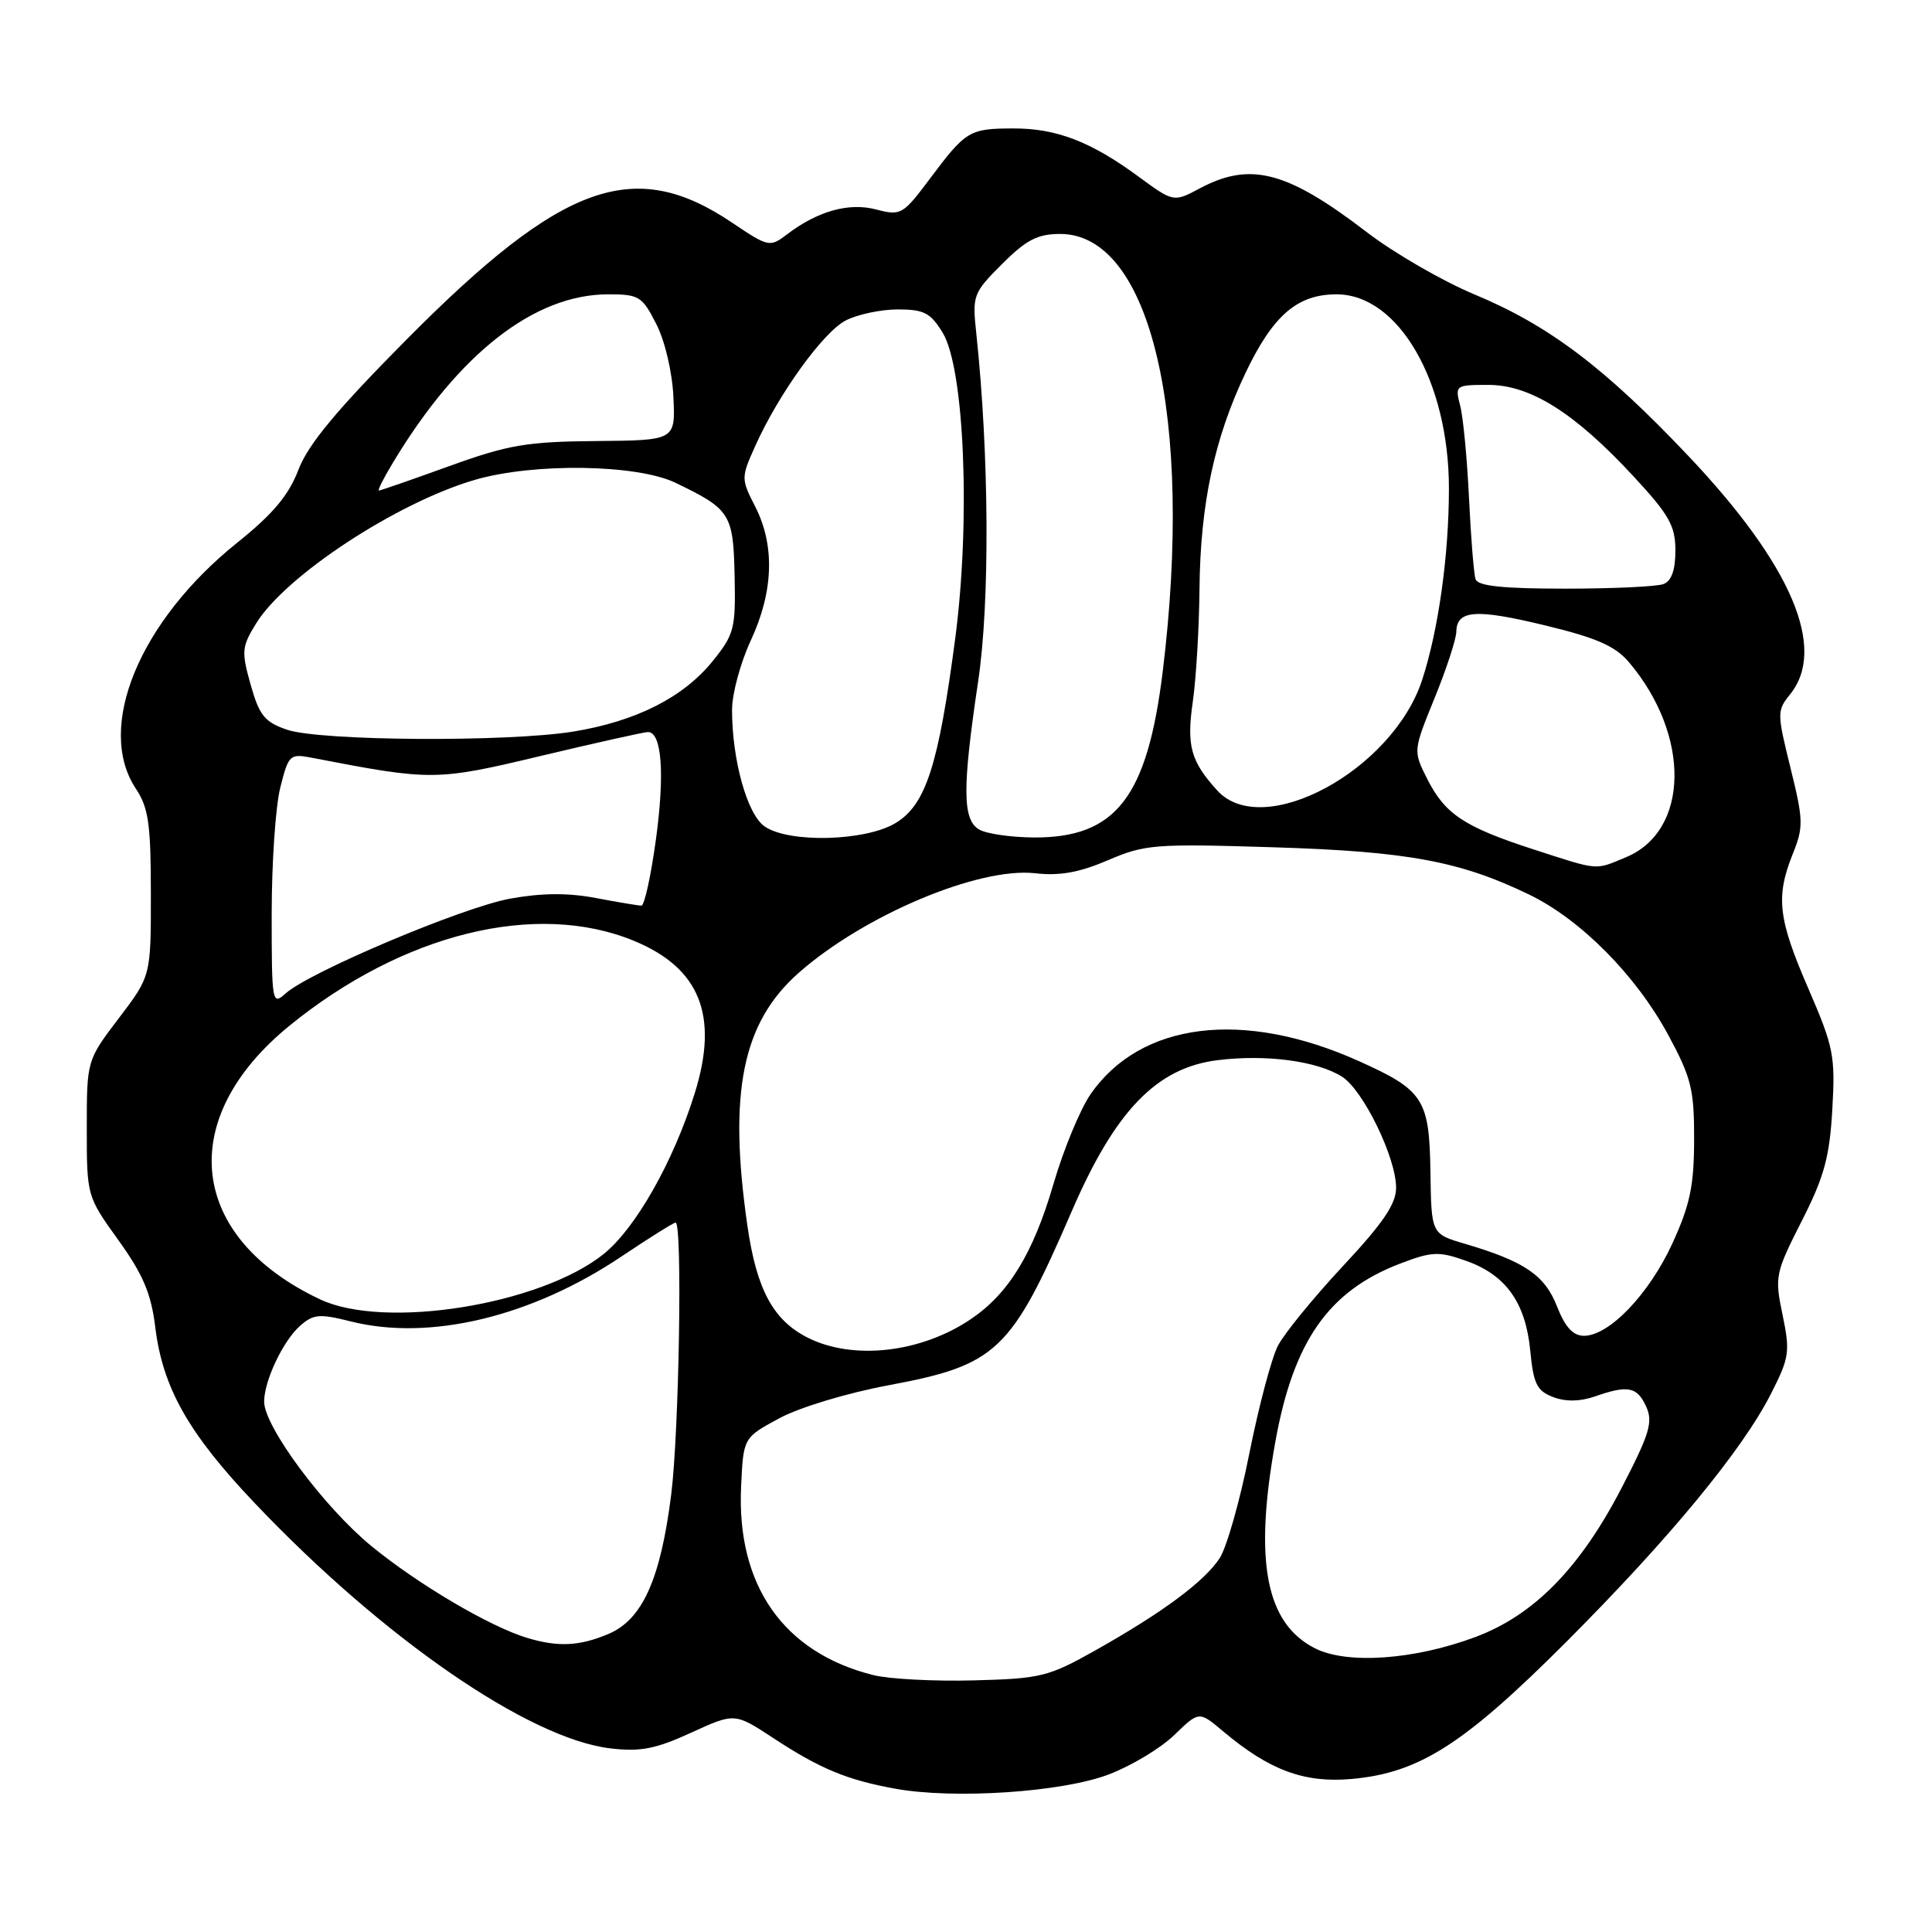 <?xml version="1.0" encoding="UTF-8" standalone="no"?>
<!DOCTYPE svg PUBLIC "-//W3C//DTD SVG 1.1//EN" "http://www.w3.org/Graphics/SVG/1.1/DTD/svg11.dtd" >
<svg xmlns="http://www.w3.org/2000/svg" xmlns:xlink="http://www.w3.org/1999/xlink" version="1.1" viewBox="0 0 256 256">
 <g >
 <path fill="currentColor"
d=" M 146.92 235.12 C 149.90 233.99 153.81 231.64 155.61 229.89 C 158.88 226.72 158.88 226.72 162.07 229.41 C 168.22 234.58 172.84 236.29 179.13 235.72 C 188.07 234.91 193.98 231.13 207.54 217.56 C 221.19 203.89 230.88 192.15 234.69 184.63 C 237.10 179.89 237.21 179.10 236.20 174.23 C 235.14 169.16 235.23 168.71 238.72 161.83 C 241.71 155.96 242.43 153.33 242.79 147.02 C 243.20 139.91 242.97 138.74 239.62 131.00 C 235.60 121.73 235.27 118.86 237.55 113.15 C 238.99 109.58 238.96 108.67 237.25 101.75 C 235.46 94.50 235.45 94.16 237.19 92.01 C 242.11 85.94 237.39 74.87 223.76 60.46 C 212.64 48.71 205.24 43.12 195.39 39.02 C 191.15 37.25 184.71 33.53 181.09 30.75 C 170.55 22.67 165.69 21.39 159.00 24.95 C 155.51 26.81 155.51 26.81 150.86 23.40 C 144.55 18.76 139.96 17.00 134.28 17.02 C 128.46 17.03 127.99 17.31 123.26 23.62 C 119.64 28.46 119.38 28.61 116.11 27.76 C 112.47 26.80 108.34 27.96 104.22 31.10 C 102.02 32.78 101.79 32.73 97.00 29.50 C 84.02 20.76 74.53 24.17 53.90 44.96 C 44.60 54.34 40.84 58.86 39.55 62.23 C 38.25 65.63 36.19 68.09 31.47 71.88 C 18.46 82.30 12.64 96.41 18.00 104.50 C 19.68 107.03 19.99 109.20 19.99 118.41 C 20.00 129.32 20.00 129.32 15.75 134.91 C 11.50 140.50 11.50 140.50 11.50 149.50 C 11.50 158.47 11.51 158.52 15.69 164.33 C 18.95 168.87 20.03 171.40 20.57 175.83 C 21.55 183.89 24.97 189.94 33.80 199.22 C 50.79 217.10 70.08 230.39 80.88 231.67 C 84.85 232.14 86.86 231.75 91.56 229.60 C 97.35 226.95 97.35 226.95 102.43 230.28 C 108.63 234.36 112.25 235.86 118.61 237.01 C 126.43 238.43 140.74 237.48 146.92 235.12 Z  M 115.72 221.96 C 103.83 218.99 97.58 210.08 98.20 196.97 C 98.50 190.50 98.50 190.50 103.26 187.93 C 105.95 186.48 112.28 184.57 117.76 183.55 C 132.09 180.87 133.98 179.08 142.01 160.50 C 147.77 147.17 153.25 141.49 161.32 140.48 C 167.74 139.68 174.53 140.58 177.83 142.67 C 180.63 144.45 184.98 153.37 184.99 157.36 C 185.00 159.52 183.29 162.04 177.94 167.77 C 174.06 171.93 170.18 176.68 169.33 178.32 C 168.48 179.97 166.78 186.40 165.54 192.61 C 164.31 198.82 162.54 205.06 161.61 206.47 C 159.58 209.57 154.02 213.69 145.11 218.70 C 138.92 222.18 137.89 222.43 129.00 222.66 C 123.78 222.80 117.80 222.48 115.72 221.96 Z  M 174.20 218.39 C 167.70 215.06 166.14 206.83 169.00 190.98 C 171.40 177.70 176.06 171.05 185.51 167.44 C 189.75 165.82 190.64 165.78 194.27 167.07 C 199.54 168.93 202.16 172.61 202.77 179.00 C 203.19 183.37 203.65 184.30 205.80 185.12 C 207.47 185.75 209.36 185.72 211.32 185.04 C 215.72 183.50 216.93 183.74 218.13 186.39 C 219.06 188.42 218.58 190.00 214.88 197.14 C 209.37 207.78 203.26 214.01 195.51 216.91 C 187.38 219.95 178.45 220.57 174.20 218.39 Z  M 69.85 217.03 C 64.89 215.53 55.44 209.96 49.22 204.87 C 42.95 199.73 35.00 189.03 35.00 185.73 C 35.00 182.98 37.49 177.70 39.74 175.70 C 41.52 174.12 42.31 174.05 46.46 175.09 C 56.92 177.73 70.41 174.50 82.35 166.49 C 86.03 164.02 89.26 162.00 89.52 162.00 C 90.44 162.00 89.99 189.63 88.94 198.02 C 87.52 209.30 85.11 214.64 80.57 216.53 C 76.75 218.13 73.94 218.26 69.85 217.03 Z  M 107.03 177.25 C 102.45 174.94 100.26 170.88 99.04 162.45 C 96.48 144.74 98.36 135.50 105.84 128.90 C 114.49 121.27 129.68 114.87 137.16 115.71 C 140.42 116.08 143.03 115.61 146.82 113.98 C 151.71 111.88 153.01 111.78 168.76 112.27 C 186.53 112.82 193.47 114.11 202.63 118.54 C 209.46 121.85 216.75 129.21 221.02 137.08 C 224.11 142.80 224.49 144.32 224.48 151.00 C 224.47 157.13 223.94 159.65 221.59 164.78 C 218.50 171.49 213.23 177.00 209.88 177.00 C 208.44 177.00 207.39 175.86 206.31 173.10 C 204.68 168.95 201.99 167.13 194.08 164.80 C 189.66 163.50 189.66 163.50 189.54 155.31 C 189.40 145.62 188.64 144.46 180.03 140.59 C 164.74 133.73 151.15 135.41 144.51 144.98 C 143.13 146.98 140.92 152.32 139.60 156.85 C 136.92 166.06 133.67 171.39 128.66 174.78 C 122.04 179.26 113.05 180.28 107.03 177.25 Z  M 42.43 172.18 C 24.94 163.94 23.18 148.28 38.36 135.91 C 53.37 123.69 71.04 119.33 83.99 124.66 C 92.75 128.27 95.27 134.56 92.06 144.85 C 89.23 153.93 84.21 162.78 79.97 166.18 C 71.54 172.91 50.97 176.20 42.43 172.18 Z  M 36.00 121.10 C 36.00 114.38 36.51 106.84 37.14 104.35 C 38.24 99.98 38.40 99.84 41.39 100.42 C 57.22 103.48 57.79 103.48 71.72 100.15 C 78.99 98.42 85.35 97.00 85.86 97.00 C 87.69 97.00 88.10 102.52 86.92 111.18 C 86.26 116.03 85.39 120.00 84.99 120.00 C 84.60 120.00 81.88 119.55 78.95 118.99 C 75.26 118.29 71.77 118.32 67.62 119.07 C 61.32 120.21 40.99 128.80 37.84 131.64 C 36.06 133.25 36.00 132.89 36.00 121.10 Z  M 203.23 112.56 C 194.04 109.58 191.49 107.90 189.13 103.24 C 187.24 99.50 187.24 99.50 190.09 92.50 C 191.66 88.65 192.95 84.70 192.97 83.72 C 193.02 80.82 195.55 80.64 204.78 82.88 C 211.56 84.52 214.02 85.60 215.84 87.74 C 224.04 97.42 223.86 110.07 215.47 113.58 C 211.27 115.33 211.98 115.39 203.23 112.56 Z  M 101.31 109.50 C 99.00 107.89 97.00 100.70 97.00 94.05 C 97.00 91.93 98.12 87.79 99.49 84.85 C 102.49 78.39 102.70 72.29 100.08 67.15 C 98.19 63.45 98.19 63.30 100.04 59.17 C 103.14 52.23 109.06 44.02 112.07 42.46 C 113.63 41.66 116.73 41.00 118.97 41.00 C 122.44 41.00 123.30 41.45 124.91 44.09 C 127.80 48.84 128.62 69.01 126.57 84.62 C 124.35 101.45 122.68 106.61 118.70 109.04 C 114.71 111.48 104.51 111.74 101.31 109.50 Z  M 129.75 109.92 C 127.52 108.62 127.50 104.43 129.61 90.28 C 131.18 79.82 131.07 60.24 129.37 44.23 C 128.82 39.12 128.93 38.84 132.78 34.98 C 136.00 31.77 137.48 31.00 140.48 31.00 C 152.49 31.00 158.19 55.32 154.07 88.96 C 152.02 105.66 147.87 111.02 137.00 110.97 C 133.97 110.95 130.71 110.48 129.75 109.92 Z  M 161.30 104.75 C 157.78 100.88 157.21 98.82 158.05 93.00 C 158.49 89.97 158.89 83.22 158.94 78.00 C 159.05 66.81 160.91 58.06 165.05 49.39 C 168.69 41.77 171.90 39.00 177.10 39.00 C 185.32 39.00 192.01 50.59 191.99 64.79 C 191.98 73.61 190.61 83.43 188.45 90.07 C 184.54 102.08 167.34 111.38 161.30 104.75 Z  M 38.03 96.69 C 35.07 95.68 34.36 94.80 33.21 90.72 C 31.97 86.31 32.03 85.69 33.95 82.59 C 37.86 76.26 52.60 66.59 62.93 63.58 C 70.73 61.31 84.38 61.51 89.50 63.97 C 96.78 67.47 97.17 68.08 97.34 76.33 C 97.49 83.31 97.29 84.07 94.41 87.63 C 90.53 92.42 84.25 95.59 75.95 96.94 C 67.23 98.35 42.39 98.19 38.03 96.69 Z  M 195.52 76.75 C 195.29 76.06 194.90 71.22 194.65 66.00 C 194.40 60.77 193.88 55.26 193.48 53.75 C 192.78 51.06 192.86 51.00 197.21 51.00 C 202.78 51.00 208.66 54.70 216.45 63.12 C 221.18 68.22 222.00 69.68 222.00 72.95 C 222.00 75.53 221.48 76.99 220.42 77.39 C 219.55 77.73 213.68 78.00 207.39 78.00 C 199.12 78.00 195.82 77.65 195.52 76.75 Z  M 52.10 61.25 C 60.80 46.82 70.82 39.00 80.60 39.00 C 84.67 39.00 85.09 39.26 86.96 42.93 C 88.11 45.18 89.08 49.31 89.23 52.60 C 89.50 58.35 89.50 58.35 79.00 58.44 C 69.81 58.52 67.38 58.93 59.54 61.76 C 54.61 63.54 50.41 65.00 50.21 65.00 C 50.00 65.00 50.85 63.31 52.10 61.25 Z "/>
</g>
</svg>